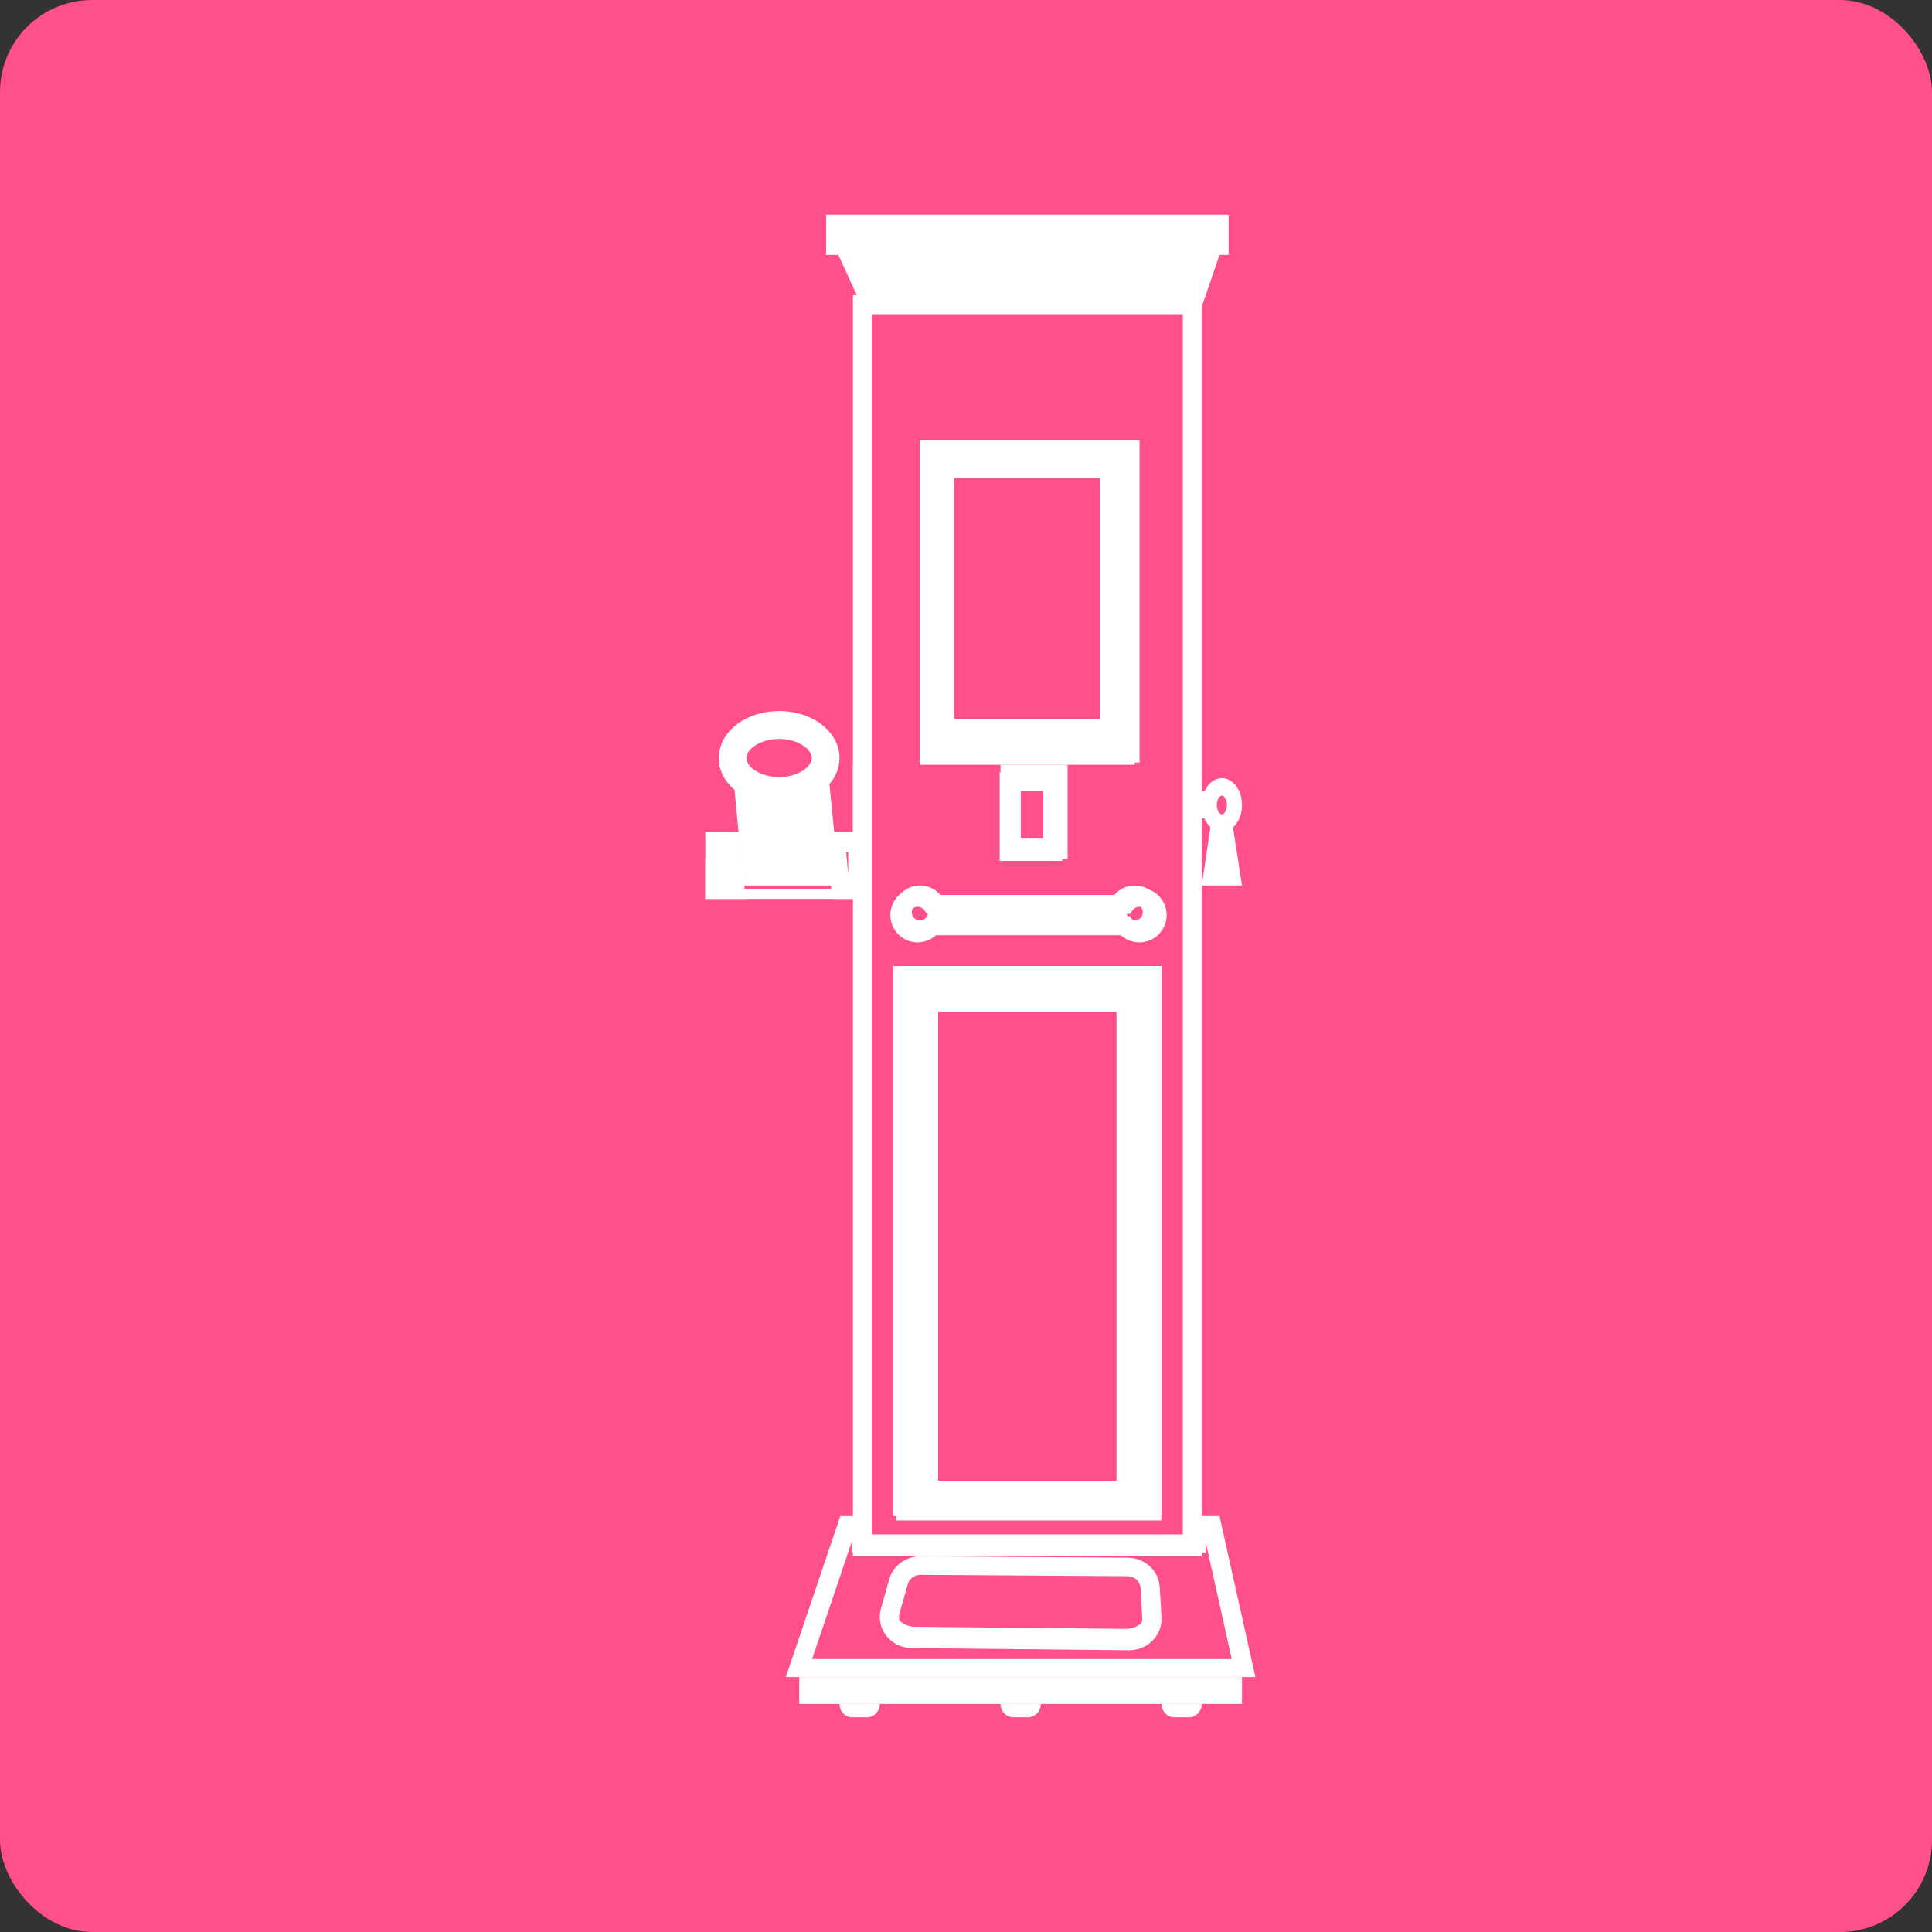 <svg width="63" height="63" viewBox="0 0 63 63" fill="none" xmlns="http://www.w3.org/2000/svg">
<rect x="0" y="0" width="63" height="63" fill="#333333" stroke="none"/>
<rect width="63" height="63" rx="3" fill="#FF508B"/>
<path d="M37 32.374V48.562H36.72V32.653H30V32.374H37Z" fill="white"/>
<path d="M36.562 15.313V24.064H36.344V15.523H30.875V15.313H36.562Z" fill="white"/>
<path d="M34.375 25.375V28H33.063V27.839H34.247V25.375H34.375Z" fill="white"/>
<path d="M30.438 30.186C30.509 30.065 30.55 29.913 30.55 29.749C30.55 29.585 30.509 29.433 30.438 29.311H36.562C36.492 29.433 36.45 29.585 36.45 29.749C36.45 29.913 36.492 30.065 36.563 30.186H30.438Z" fill="white"/>
<path d="M28.25 28.98V29.312H23V28H23.314V28.98H28.25Z" fill="white"/>
<path d="M28.25 24.938H27.812V28.875H28.25V24.938Z" fill="white"/>
<path d="M27.375 28.875H24.249L24.113 27.446L23.875 24.938C23.937 25.546 24.615 26.026 25.442 26.026C26.225 26.026 26.873 25.597 26.994 25.036L27.233 27.446L27.375 28.875Z" fill="white"/>
<path d="M40.5 28.875H39.188L39.512 26.688C39.61 26.753 39.723 26.79 39.844 26.79C39.965 26.79 40.069 26.756 40.163 26.696L40.5 28.875Z" fill="white"/>
<path d="M39.375 26.25C39.375 26.424 39.472 26.58 39.625 26.688H38.75V25.812H39.625C39.472 25.92 39.375 26.076 39.375 26.25Z" fill="white"/>
<path d="M39.188 8.312L38.779 10.062H28.395L27.812 8.312H39.188Z" fill="white"/>
<path d="M36.712 53.375L29.836 53.307C29.383 53.303 29.053 52.911 29.139 52.5C29.201 52.803 29.481 53.044 29.836 53.047L36.712 53.115C37.076 53.119 37.376 52.866 37.429 52.54L37.437 52.659C37.459 53.051 37.127 53.379 36.712 53.375Z" fill="white"/>
<path d="M40.5 54.688H26.062V55.562H40.5V54.688Z" fill="white"/>
<path d="M28.688 55.562C28.688 55.683 28.641 55.792 28.564 55.871C28.489 55.951 28.384 56 28.268 56H27.795C27.564 56 27.375 55.803 27.375 55.562H28.688Z" fill="white"/>
<path d="M33.938 55.562C33.938 55.683 33.891 55.792 33.814 55.871C33.738 55.951 33.633 56 33.518 56H33.045C32.814 56 32.625 55.803 32.625 55.562H33.938Z" fill="white"/>
<path d="M39.188 55.562C39.188 55.683 39.141 55.792 39.064 55.871C38.988 55.951 38.884 56 38.768 56H38.294C38.064 56 37.875 55.803 37.875 55.562H39.188Z" fill="white"/>
<path d="M39.632 7.753L39.344 7.648L38.737 9.432H38.663V9.747L38.959 9.823L39.443 7.805H27.756L28.456 9.852L28.744 9.747V9.432H28.526L27.901 8.068H39.632V7.753L39.344 7.648L39.632 7.753V7.438H26.938L28.139 10.062H29.176L28.619 8.436H38.663L38.273 10.062H39.169L40.063 7.438H39.632V7.753Z" fill="white"/>
<path d="M28.122 9.935H27.812V50.75H39.188V9.625H27.812V9.935H28.122V10.245H38.569V50.13H28.431V9.935H28.122ZM30.303 14.667V14.977H36.539V24.246H30.612V14.667H30.303H29.994V24.866H37.158V14.357H29.994V14.667H30.303ZM34.329 25.489H34.02V27.452H33.217V25.799H34.329V25.489V25.179H32.599V28.072H34.638V25.179H34.329V25.489ZM37.559 49.27V48.96H29.851V32.279H37.25V49.27H37.559H37.868V31.659H29.233V49.58H37.868V49.27H37.559ZM37.153 30.421V30.111C37.108 30.111 37.068 30.1 37.031 30.082C36.994 30.063 36.962 30.035 36.937 30.002L36.845 29.878H30.232L30.139 30.002C30.114 30.035 30.082 30.063 30.045 30.082C30.009 30.1 29.968 30.111 29.923 30.111C29.885 30.111 29.85 30.103 29.818 30.09C29.77 30.069 29.728 30.035 29.699 29.991C29.67 29.948 29.653 29.897 29.653 29.84C29.653 29.802 29.661 29.767 29.674 29.735C29.695 29.686 29.729 29.644 29.772 29.615C29.816 29.586 29.866 29.569 29.923 29.569C29.968 29.569 30.009 29.58 30.046 29.599C30.082 29.618 30.115 29.645 30.139 29.678L30.232 29.802H36.845L36.937 29.678C36.962 29.645 36.994 29.617 37.031 29.599C37.068 29.58 37.109 29.57 37.154 29.569C37.192 29.569 37.227 29.577 37.259 29.59C37.307 29.611 37.349 29.645 37.378 29.689C37.407 29.732 37.424 29.783 37.424 29.84C37.424 29.878 37.416 29.913 37.402 29.946C37.382 29.994 37.348 30.035 37.304 30.065C37.261 30.094 37.211 30.111 37.154 30.111V30.731C37.276 30.731 37.393 30.706 37.499 30.661C37.659 30.593 37.794 30.481 37.89 30.338C37.986 30.197 38.042 30.024 38.042 29.84C38.042 29.718 38.017 29.6 37.972 29.493C37.904 29.333 37.792 29.198 37.651 29.101C37.509 29.005 37.337 28.949 37.154 28.949C37.009 28.949 36.871 28.985 36.749 29.047C36.628 29.109 36.523 29.198 36.442 29.307L36.69 29.492V29.183H30.387V29.492L30.634 29.307C30.554 29.198 30.448 29.109 30.327 29.047C30.206 28.984 30.067 28.949 29.922 28.949C29.801 28.949 29.683 28.974 29.577 29.019C29.417 29.087 29.282 29.199 29.186 29.341C29.09 29.483 29.034 29.656 29.034 29.84C29.034 29.962 29.059 30.08 29.104 30.186C29.172 30.347 29.284 30.482 29.426 30.578C29.567 30.674 29.74 30.73 29.922 30.73C30.067 30.73 30.206 30.695 30.327 30.633C30.448 30.57 30.553 30.482 30.634 30.373L30.386 30.187V30.497H36.69V30.187L36.442 30.373C36.523 30.482 36.628 30.57 36.749 30.633C36.87 30.695 37.008 30.731 37.153 30.73V30.42V30.421Z" fill="white"/>
<path d="M40.552 54.393V54.099H26.482L27.859 50.026H28.099V49.732H27.785V50.623H39.311V50.026H39.512V49.732L39.206 49.792L40.245 54.454L40.552 54.393V54.099V54.393L40.858 54.333L39.767 49.438H38.685V50.034H28.412V49.438H27.401L25.625 54.688H40.938L40.858 54.333L40.552 54.393Z" fill="white"/>
<path d="M29.438 31.81H29.125V49.438H37.875V31.5H29.125V31.81H29.438V32.121H37.249V48.817H29.752V31.81H29.438ZM37.025 48.595V48.285H30.288V32.653H36.712V48.595H37.025H37.338V32.032H29.662V48.906H37.338V48.595H37.025Z" fill="white"/>
<path d="M36.703 32.685H36.407V48.377H30.593V32.996H36.703V32.685H36.407H36.703V32.374H30V48.999H37V32.374H36.703V32.685Z" fill="white"/>
<path d="M30.302 14.747H30V24.938H37V14.438H30V14.747H30.302V15.057H36.396V24.318H30.604V14.747H30.302ZM36.18 24.097V23.787H31.122V15.588H35.878V24.097H36.18H36.482V14.969H30.518V24.407H36.482V24.097H36.18Z" fill="white"/>
<path d="M36.242 15.183H35.92V23.446H31.08V15.492H36.242V15.183H35.92H36.242V14.875H30.438V24.063H36.563V14.875H36.242V15.183Z" fill="white"/>
<path d="M34.481 25.266H34.149V27.344H33.288V25.594H34.481V25.266H34.149H34.481V24.938H32.625V28H34.813V24.938H34.481V25.266Z" fill="white"/>
<path d="M30.57 29.751H30.266C30.266 29.812 30.246 29.865 30.214 29.908L30.211 29.912L30.212 29.91C30.188 29.942 30.156 29.969 30.12 29.988C30.084 30.006 30.044 30.016 30 30.016C29.962 30.016 29.928 30.009 29.896 29.995C29.849 29.975 29.808 29.942 29.779 29.899C29.75 29.856 29.734 29.807 29.734 29.75C29.734 29.713 29.741 29.679 29.755 29.647C29.775 29.599 29.809 29.558 29.852 29.529C29.894 29.501 29.944 29.484 30 29.484C30.044 29.484 30.085 29.495 30.121 29.513C30.157 29.532 30.189 29.559 30.213 29.591V29.592C30.246 29.636 30.266 29.689 30.266 29.75H30.875C30.875 29.555 30.81 29.372 30.7 29.226V29.227C30.621 29.12 30.518 29.032 30.398 28.971C30.279 28.909 30.142 28.875 30 28.875C29.88 28.875 29.764 28.899 29.659 28.944C29.502 29.01 29.369 29.121 29.275 29.261C29.18 29.4 29.125 29.57 29.125 29.75C29.125 29.87 29.149 29.986 29.194 30.091C29.26 30.248 29.371 30.381 29.51 30.475C29.65 30.57 29.82 30.625 30 30.625C30.142 30.625 30.279 30.59 30.398 30.529C30.518 30.468 30.62 30.381 30.7 30.274L30.699 30.276C30.81 30.129 30.875 29.946 30.875 29.75H30.57V29.751Z" fill="white"/>
<path d="M37.57 29.75H37.266C37.266 29.788 37.258 29.822 37.245 29.854C37.225 29.901 37.191 29.942 37.148 29.971C37.106 30 37.056 30.016 37 30.016C36.956 30.016 36.916 30.006 36.88 29.988C36.844 29.969 36.812 29.942 36.788 29.91L36.787 29.908C36.754 29.864 36.734 29.812 36.734 29.75C36.734 29.689 36.754 29.636 36.787 29.592V29.591C36.811 29.559 36.844 29.532 36.88 29.513C36.916 29.495 36.956 29.485 37.001 29.484C37.038 29.484 37.072 29.491 37.104 29.505C37.151 29.525 37.192 29.559 37.221 29.602C37.25 29.644 37.266 29.694 37.266 29.75H37.875C37.875 29.63 37.851 29.515 37.806 29.41C37.74 29.252 37.629 29.119 37.49 29.025C37.351 28.93 37.181 28.875 37.001 28.875C36.858 28.875 36.722 28.91 36.602 28.971C36.483 29.032 36.38 29.119 36.3 29.227L36.295 29.232L36.3 29.226C36.19 29.372 36.125 29.555 36.125 29.75C36.125 29.946 36.19 30.13 36.301 30.276L36.3 30.274C36.38 30.381 36.483 30.468 36.602 30.529C36.721 30.591 36.858 30.625 37 30.625C37.12 30.625 37.236 30.601 37.341 30.556C37.498 30.49 37.631 30.379 37.725 30.239C37.819 30.1 37.875 29.93 37.875 29.75H37.57V29.75Z" fill="white"/>
<path d="M27.955 27.455H27.659V28.652H27.404V28.982L27.698 28.949L27.592 27.786H27.955V27.455H27.659H27.955V27.125H26.938L27.137 29.312H28.25V27.125H27.955V27.455Z" fill="white"/>
<path d="M23.952 28.982V28.652H23.653V27.786H23.805V27.455L23.48 27.487L23.627 29.014L23.952 28.982V28.652V28.982L24.277 28.95L24.101 27.125H23V29.312H24.312L24.277 28.95L23.952 28.982Z" fill="white"/>
<path d="M25.406 23.505V23.187C25.147 23.187 24.898 23.226 24.67 23.297C24.327 23.403 24.027 23.582 23.804 23.824C23.693 23.945 23.601 24.082 23.537 24.233C23.473 24.384 23.438 24.548 23.438 24.718C23.438 24.762 23.44 24.804 23.444 24.844C23.466 25.057 23.543 25.256 23.659 25.428C23.832 25.687 24.087 25.89 24.387 26.03C24.688 26.171 25.035 26.249 25.407 26.249C25.874 26.249 26.305 26.125 26.651 25.908C26.823 25.799 26.974 25.666 27.094 25.511C27.214 25.355 27.303 25.177 27.346 24.982L27.354 24.948V24.912H27.038L27.346 24.981C27.365 24.895 27.375 24.807 27.375 24.718C27.375 24.491 27.311 24.274 27.202 24.086C27.121 23.944 27.015 23.818 26.891 23.707C26.705 23.542 26.479 23.413 26.228 23.324C25.976 23.235 25.699 23.186 25.407 23.186V23.823C25.604 23.823 25.791 23.852 25.957 23.904C26.208 23.982 26.413 24.11 26.546 24.256C26.613 24.328 26.662 24.405 26.695 24.482C26.728 24.559 26.744 24.637 26.744 24.718C26.744 24.761 26.74 24.802 26.731 24.843L26.723 24.877V24.913H27.039L26.731 24.844C26.71 24.937 26.666 25.03 26.597 25.12C26.494 25.254 26.331 25.38 26.126 25.469C25.921 25.559 25.674 25.613 25.407 25.613C25.031 25.613 24.695 25.505 24.459 25.342C24.34 25.262 24.247 25.168 24.183 25.073C24.119 24.976 24.084 24.879 24.073 24.778C24.071 24.757 24.07 24.736 24.07 24.717C24.07 24.609 24.099 24.507 24.157 24.405C24.201 24.328 24.262 24.253 24.341 24.184C24.458 24.08 24.614 23.988 24.795 23.924C24.977 23.859 25.186 23.822 25.407 23.822V23.504L25.406 23.505ZM25.406 25.659V25.341C25.249 25.341 25.098 25.318 24.962 25.278C24.758 25.219 24.59 25.119 24.485 25.014C24.432 24.961 24.395 24.908 24.372 24.859C24.349 24.809 24.339 24.764 24.339 24.718C24.339 24.688 24.343 24.658 24.353 24.626C24.37 24.571 24.404 24.51 24.46 24.448C24.543 24.356 24.675 24.264 24.839 24.2C25.004 24.134 25.199 24.095 25.406 24.096C25.563 24.096 25.714 24.118 25.849 24.158C26.053 24.218 26.221 24.317 26.326 24.422C26.378 24.475 26.416 24.528 26.439 24.578C26.462 24.628 26.472 24.673 26.472 24.718C26.472 24.749 26.468 24.779 26.458 24.81C26.441 24.865 26.407 24.926 26.351 24.988C26.268 25.081 26.136 25.172 25.972 25.236C25.808 25.302 25.612 25.341 25.406 25.341V25.977C25.623 25.977 25.832 25.946 26.026 25.889C26.316 25.803 26.573 25.661 26.77 25.466C26.868 25.368 26.951 25.256 27.01 25.13C27.069 25.004 27.104 24.864 27.103 24.718C27.103 24.622 27.088 24.526 27.06 24.437C27.012 24.279 26.926 24.14 26.818 24.02C26.656 23.841 26.444 23.704 26.203 23.608C25.962 23.513 25.691 23.459 25.406 23.459C25.188 23.459 24.979 23.49 24.785 23.547C24.495 23.633 24.238 23.775 24.041 23.97C23.943 24.068 23.86 24.18 23.801 24.306C23.742 24.432 23.707 24.572 23.707 24.718C23.707 24.814 23.723 24.91 23.75 24.999C23.799 25.157 23.885 25.296 23.993 25.416C24.156 25.595 24.367 25.732 24.608 25.828C24.849 25.923 25.12 25.976 25.406 25.976V25.658L25.406 25.659Z" fill="white"/>
<path d="M40.253 26.25H40.007C40.007 26.319 39.994 26.381 39.974 26.43C39.953 26.48 39.926 26.514 39.903 26.533H39.902C39.891 26.542 39.881 26.548 39.871 26.552C39.861 26.555 39.853 26.557 39.843 26.557C39.833 26.557 39.824 26.555 39.814 26.551C39.804 26.547 39.793 26.541 39.781 26.531L39.779 26.529L39.778 26.528C39.772 26.522 39.763 26.514 39.752 26.5L39.753 26.501C39.734 26.476 39.714 26.441 39.701 26.398C39.687 26.355 39.679 26.304 39.679 26.25C39.679 26.196 39.688 26.145 39.701 26.103C39.715 26.06 39.734 26.024 39.753 25.999H39.752C39.769 25.978 39.787 25.963 39.802 25.955C39.817 25.947 39.83 25.944 39.843 25.944C39.859 25.944 39.872 25.947 39.889 25.957C39.913 25.972 39.944 26.004 39.968 26.055C39.991 26.106 40.008 26.174 40.008 26.25H40.5C40.5 26.025 40.438 25.817 40.325 25.654C40.269 25.574 40.2 25.504 40.118 25.454C40.036 25.404 39.942 25.375 39.843 25.375C39.752 25.375 39.664 25.4 39.587 25.444C39.51 25.487 39.443 25.548 39.387 25.619H39.387C39.322 25.703 39.273 25.801 39.24 25.907C39.206 26.013 39.188 26.13 39.188 26.25C39.188 26.371 39.206 26.487 39.24 26.593C39.273 26.7 39.323 26.797 39.387 26.88L39.388 26.882C39.418 26.92 39.453 26.958 39.495 26.992L39.637 26.759L39.491 26.989C39.54 27.03 39.595 27.064 39.654 27.088C39.714 27.112 39.778 27.125 39.844 27.125C39.907 27.125 39.968 27.113 40.026 27.091C40.083 27.069 40.136 27.038 40.184 27H40.184C40.286 26.918 40.364 26.805 40.418 26.677C40.471 26.549 40.5 26.403 40.5 26.25H40.254L40.253 26.25Z" fill="white"/>
<path d="M37.553 52.904H37.239L37.553 52.905L37.243 52.859C37.228 52.956 37.176 53.043 37.101 53.106C37.026 53.169 36.93 53.206 36.822 53.206H36.818L29.736 53.136C29.681 53.135 29.633 53.126 29.587 53.109C29.452 53.059 29.349 52.941 29.322 52.804V52.803C29.317 52.778 29.314 52.752 29.314 52.726C29.314 52.69 29.319 52.654 29.33 52.616L29.602 51.656C29.627 51.566 29.681 51.492 29.754 51.438C29.826 51.384 29.916 51.353 30.012 51.353H30.015L36.77 51.398C36.883 51.399 36.983 51.441 37.06 51.512C37.136 51.582 37.185 51.678 37.192 51.787L37.248 52.789L37.248 52.772C37.248 52.78 37.248 52.788 37.248 52.797C37.248 52.819 37.246 52.839 37.243 52.859L37.24 52.881V52.904H37.553L37.863 52.95C37.871 52.899 37.875 52.848 37.875 52.797C37.875 52.779 37.875 52.76 37.874 52.741L37.818 51.754C37.803 51.487 37.68 51.246 37.493 51.075C37.306 50.903 37.051 50.796 36.774 50.794L30.02 50.749H30.012C29.776 50.749 29.552 50.826 29.374 50.957C29.195 51.089 29.059 51.276 28.997 51.497L28.725 52.458C28.7 52.547 28.688 52.638 28.688 52.727C28.688 52.793 28.694 52.859 28.708 52.922V52.922C28.754 53.149 28.879 53.351 29.058 53.499C29.148 53.572 29.25 53.632 29.364 53.674C29.478 53.716 29.602 53.739 29.73 53.741L36.812 53.812H36.823C37.087 53.812 37.33 53.717 37.513 53.563C37.697 53.409 37.825 53.194 37.864 52.951L37.867 52.928V52.904H37.554H37.553Z" fill="white"/>
<path d="M39.75 7.328V7H26.938V8.313H40.063V7H39.75V7.328H39.438V7.657H27.562V7.655H39.75V7.328H39.438H39.75Z" fill="white"/>
</svg>
